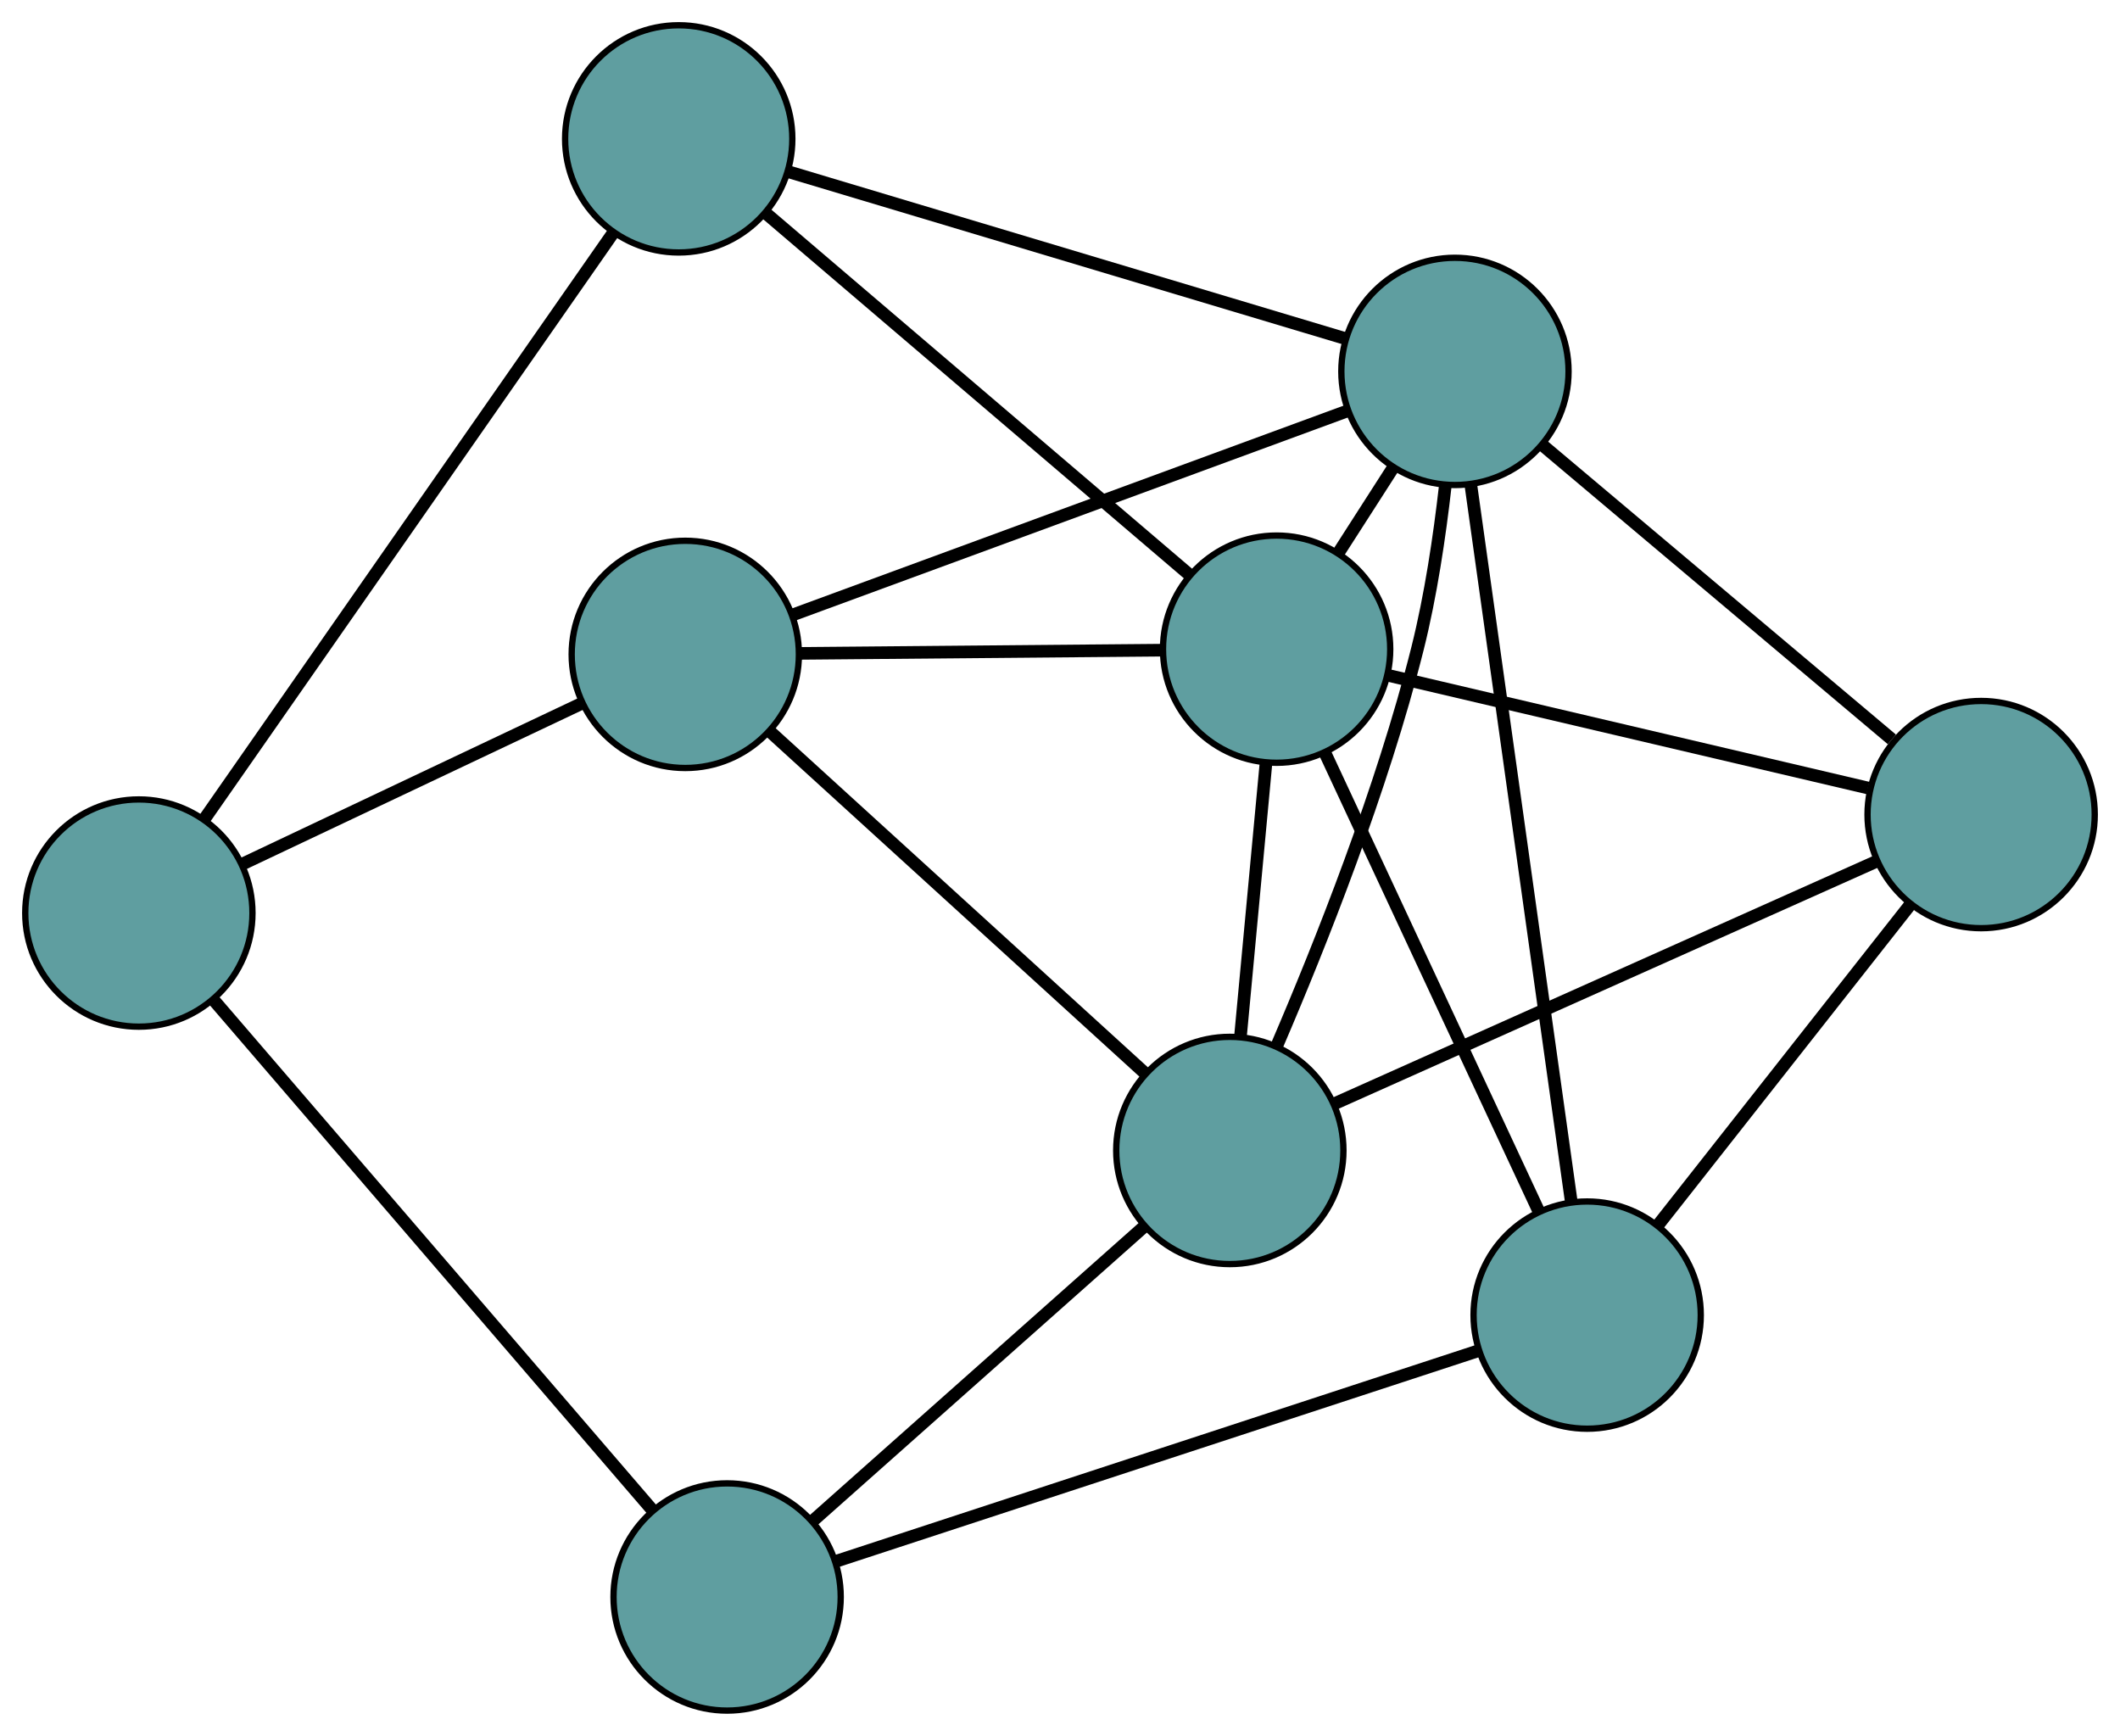 <?xml version="1.0" encoding="UTF-8" standalone="no"?>
<!DOCTYPE svg PUBLIC "-//W3C//DTD SVG 1.1//EN"
 "http://www.w3.org/Graphics/SVG/1.1/DTD/svg11.dtd">
<!-- Generated by graphviz version 2.36.0 (20140111.2315)
 -->
<!-- Title: G Pages: 1 -->
<svg width="100%" height="100%"
 viewBox="0.00 0.00 335.89 275.00" xmlns="http://www.w3.org/2000/svg" xmlns:xlink="http://www.w3.org/1999/xlink">
<g id="graph0" class="graph" transform="scale(1 1) rotate(0) translate(4 271.003)">
<title>G</title>
<!-- 0 -->
<g id="node1" class="node"><title>0</title>
<ellipse fill="cadetblue" stroke="black" cx="111.203" cy="-18" rx="18" ry="18"/>
</g>
<!-- 4 -->
<g id="node5" class="node"><title>4</title>
<ellipse fill="cadetblue" stroke="black" cx="247.467" cy="-62.658" rx="18" ry="18"/>
</g>
<!-- 0&#45;&#45;4 -->
<g id="edge1" class="edge"><title>0&#45;&#45;4</title>
<path fill="none" stroke="black" stroke-width="2" d="M128.461,-23.656C154.672,-32.246 204.221,-48.485 230.349,-57.048"/>
</g>
<!-- 5 -->
<g id="node6" class="node"><title>5</title>
<ellipse fill="cadetblue" stroke="black" cx="18" cy="-126.352" rx="18" ry="18"/>
</g>
<!-- 0&#45;&#45;5 -->
<g id="edge2" class="edge"><title>0&#45;&#45;5</title>
<path fill="none" stroke="black" stroke-width="2" d="M99.398,-31.723C81.569,-52.451 47.949,-91.535 30.003,-112.398"/>
</g>
<!-- 6 -->
<g id="node7" class="node"><title>6</title>
<ellipse fill="cadetblue" stroke="black" cx="190.852" cy="-88.74" rx="18" ry="18"/>
</g>
<!-- 0&#45;&#45;6 -->
<g id="edge3" class="edge"><title>0&#45;&#45;6</title>
<path fill="none" stroke="black" stroke-width="2" d="M124.714,-30C139.361,-43.008 162.602,-63.65 177.274,-76.681"/>
</g>
<!-- 1 -->
<g id="node2" class="node"><title>1</title>
<ellipse fill="cadetblue" stroke="black" cx="309.888" cy="-141.953" rx="18" ry="18"/>
</g>
<!-- 1&#45;&#45;4 -->
<g id="edge4" class="edge"><title>1&#45;&#45;4</title>
<path fill="none" stroke="black" stroke-width="2" d="M298.728,-127.777C287.437,-113.433 270.073,-91.375 258.74,-76.979"/>
</g>
<!-- 1&#45;&#45;6 -->
<g id="edge5" class="edge"><title>1&#45;&#45;6</title>
<path fill="none" stroke="black" stroke-width="2" d="M293.337,-134.554C270.722,-124.445 230.387,-106.414 207.647,-96.248"/>
</g>
<!-- 7 -->
<g id="node8" class="node"><title>7</title>
<ellipse fill="cadetblue" stroke="black" cx="198.265" cy="-168.159" rx="18" ry="18"/>
</g>
<!-- 1&#45;&#45;7 -->
<g id="edge6" class="edge"><title>1&#45;&#45;7</title>
<path fill="none" stroke="black" stroke-width="2" d="M291.954,-146.164C271.124,-151.054 236.966,-159.074 216.155,-163.959"/>
</g>
<!-- 8 -->
<g id="node9" class="node"><title>8</title>
<ellipse fill="cadetblue" stroke="black" cx="226.519" cy="-212.164" rx="18" ry="18"/>
</g>
<!-- 1&#45;&#45;8 -->
<g id="edge7" class="edge"><title>1&#45;&#45;8</title>
<path fill="none" stroke="black" stroke-width="2" d="M295.746,-153.864C280.322,-166.853 255.793,-187.51 240.452,-200.429"/>
</g>
<!-- 2 -->
<g id="node3" class="node"><title>2</title>
<ellipse fill="cadetblue" stroke="black" cx="104.575" cy="-167.331" rx="18" ry="18"/>
</g>
<!-- 2&#45;&#45;5 -->
<g id="edge8" class="edge"><title>2&#45;&#45;5</title>
<path fill="none" stroke="black" stroke-width="2" d="M88.291,-159.623C72.911,-152.343 49.958,-141.479 34.505,-134.164"/>
</g>
<!-- 2&#45;&#45;6 -->
<g id="edge9" class="edge"><title>2&#45;&#45;6</title>
<path fill="none" stroke="black" stroke-width="2" d="M118.056,-155.051C134.265,-140.287 161.3,-115.66 177.466,-100.934"/>
</g>
<!-- 2&#45;&#45;7 -->
<g id="edge10" class="edge"><title>2&#45;&#45;7</title>
<path fill="none" stroke="black" stroke-width="2" d="M122.64,-167.491C139.23,-167.637 163.684,-167.854 180.256,-168"/>
</g>
<!-- 2&#45;&#45;8 -->
<g id="edge11" class="edge"><title>2&#45;&#45;8</title>
<path fill="none" stroke="black" stroke-width="2" d="M121.531,-173.565C144.698,-182.082 186.018,-197.274 209.314,-205.838"/>
</g>
<!-- 3 -->
<g id="node4" class="node"><title>3</title>
<ellipse fill="cadetblue" stroke="black" cx="103.535" cy="-249.003" rx="18" ry="18"/>
</g>
<!-- 3&#45;&#45;5 -->
<g id="edge12" class="edge"><title>3&#45;&#45;5</title>
<path fill="none" stroke="black" stroke-width="2" d="M93.046,-233.963C76.541,-210.295 44.699,-164.637 28.307,-141.131"/>
</g>
<!-- 3&#45;&#45;7 -->
<g id="edge13" class="edge"><title>3&#45;&#45;7</title>
<path fill="none" stroke="black" stroke-width="2" d="M117.513,-237.074C135.526,-221.701 166.647,-195.142 184.538,-179.874"/>
</g>
<!-- 3&#45;&#45;8 -->
<g id="edge14" class="edge"><title>3&#45;&#45;8</title>
<path fill="none" stroke="black" stroke-width="2" d="M120.894,-243.803C144.334,-236.782 185.854,-224.345 209.247,-217.337"/>
</g>
<!-- 4&#45;&#45;7 -->
<g id="edge15" class="edge"><title>4&#45;&#45;7</title>
<path fill="none" stroke="black" stroke-width="2" d="M239.779,-79.143C230.536,-98.963 215.118,-132.022 205.899,-151.791"/>
</g>
<!-- 4&#45;&#45;8 -->
<g id="edge16" class="edge"><title>4&#45;&#45;8</title>
<path fill="none" stroke="black" stroke-width="2" d="M244.94,-80.692C240.914,-109.428 233.087,-165.29 229.055,-194.066"/>
</g>
<!-- 6&#45;&#45;7 -->
<g id="edge17" class="edge"><title>6&#45;&#45;7</title>
<path fill="none" stroke="black" stroke-width="2" d="M192.534,-106.762C193.747,-119.759 195.378,-137.228 196.59,-150.209"/>
</g>
<!-- 6&#45;&#45;8 -->
<g id="edge18" class="edge"><title>6&#45;&#45;8</title>
<path fill="none" stroke="black" stroke-width="2" d="M198.355,-105.45C205.169,-121.302 214.985,-145.948 220.585,-168.244 222.684,-176.602 224.083,-186.053 224.991,-194.041"/>
</g>
<!-- 7&#45;&#45;8 -->
<g id="edge19" class="edge"><title>7&#45;&#45;8</title>
<path fill="none" stroke="black" stroke-width="2" d="M208.147,-183.55C210.948,-187.912 213.994,-192.656 216.786,-197.005"/>
</g>
</g>
</svg>

